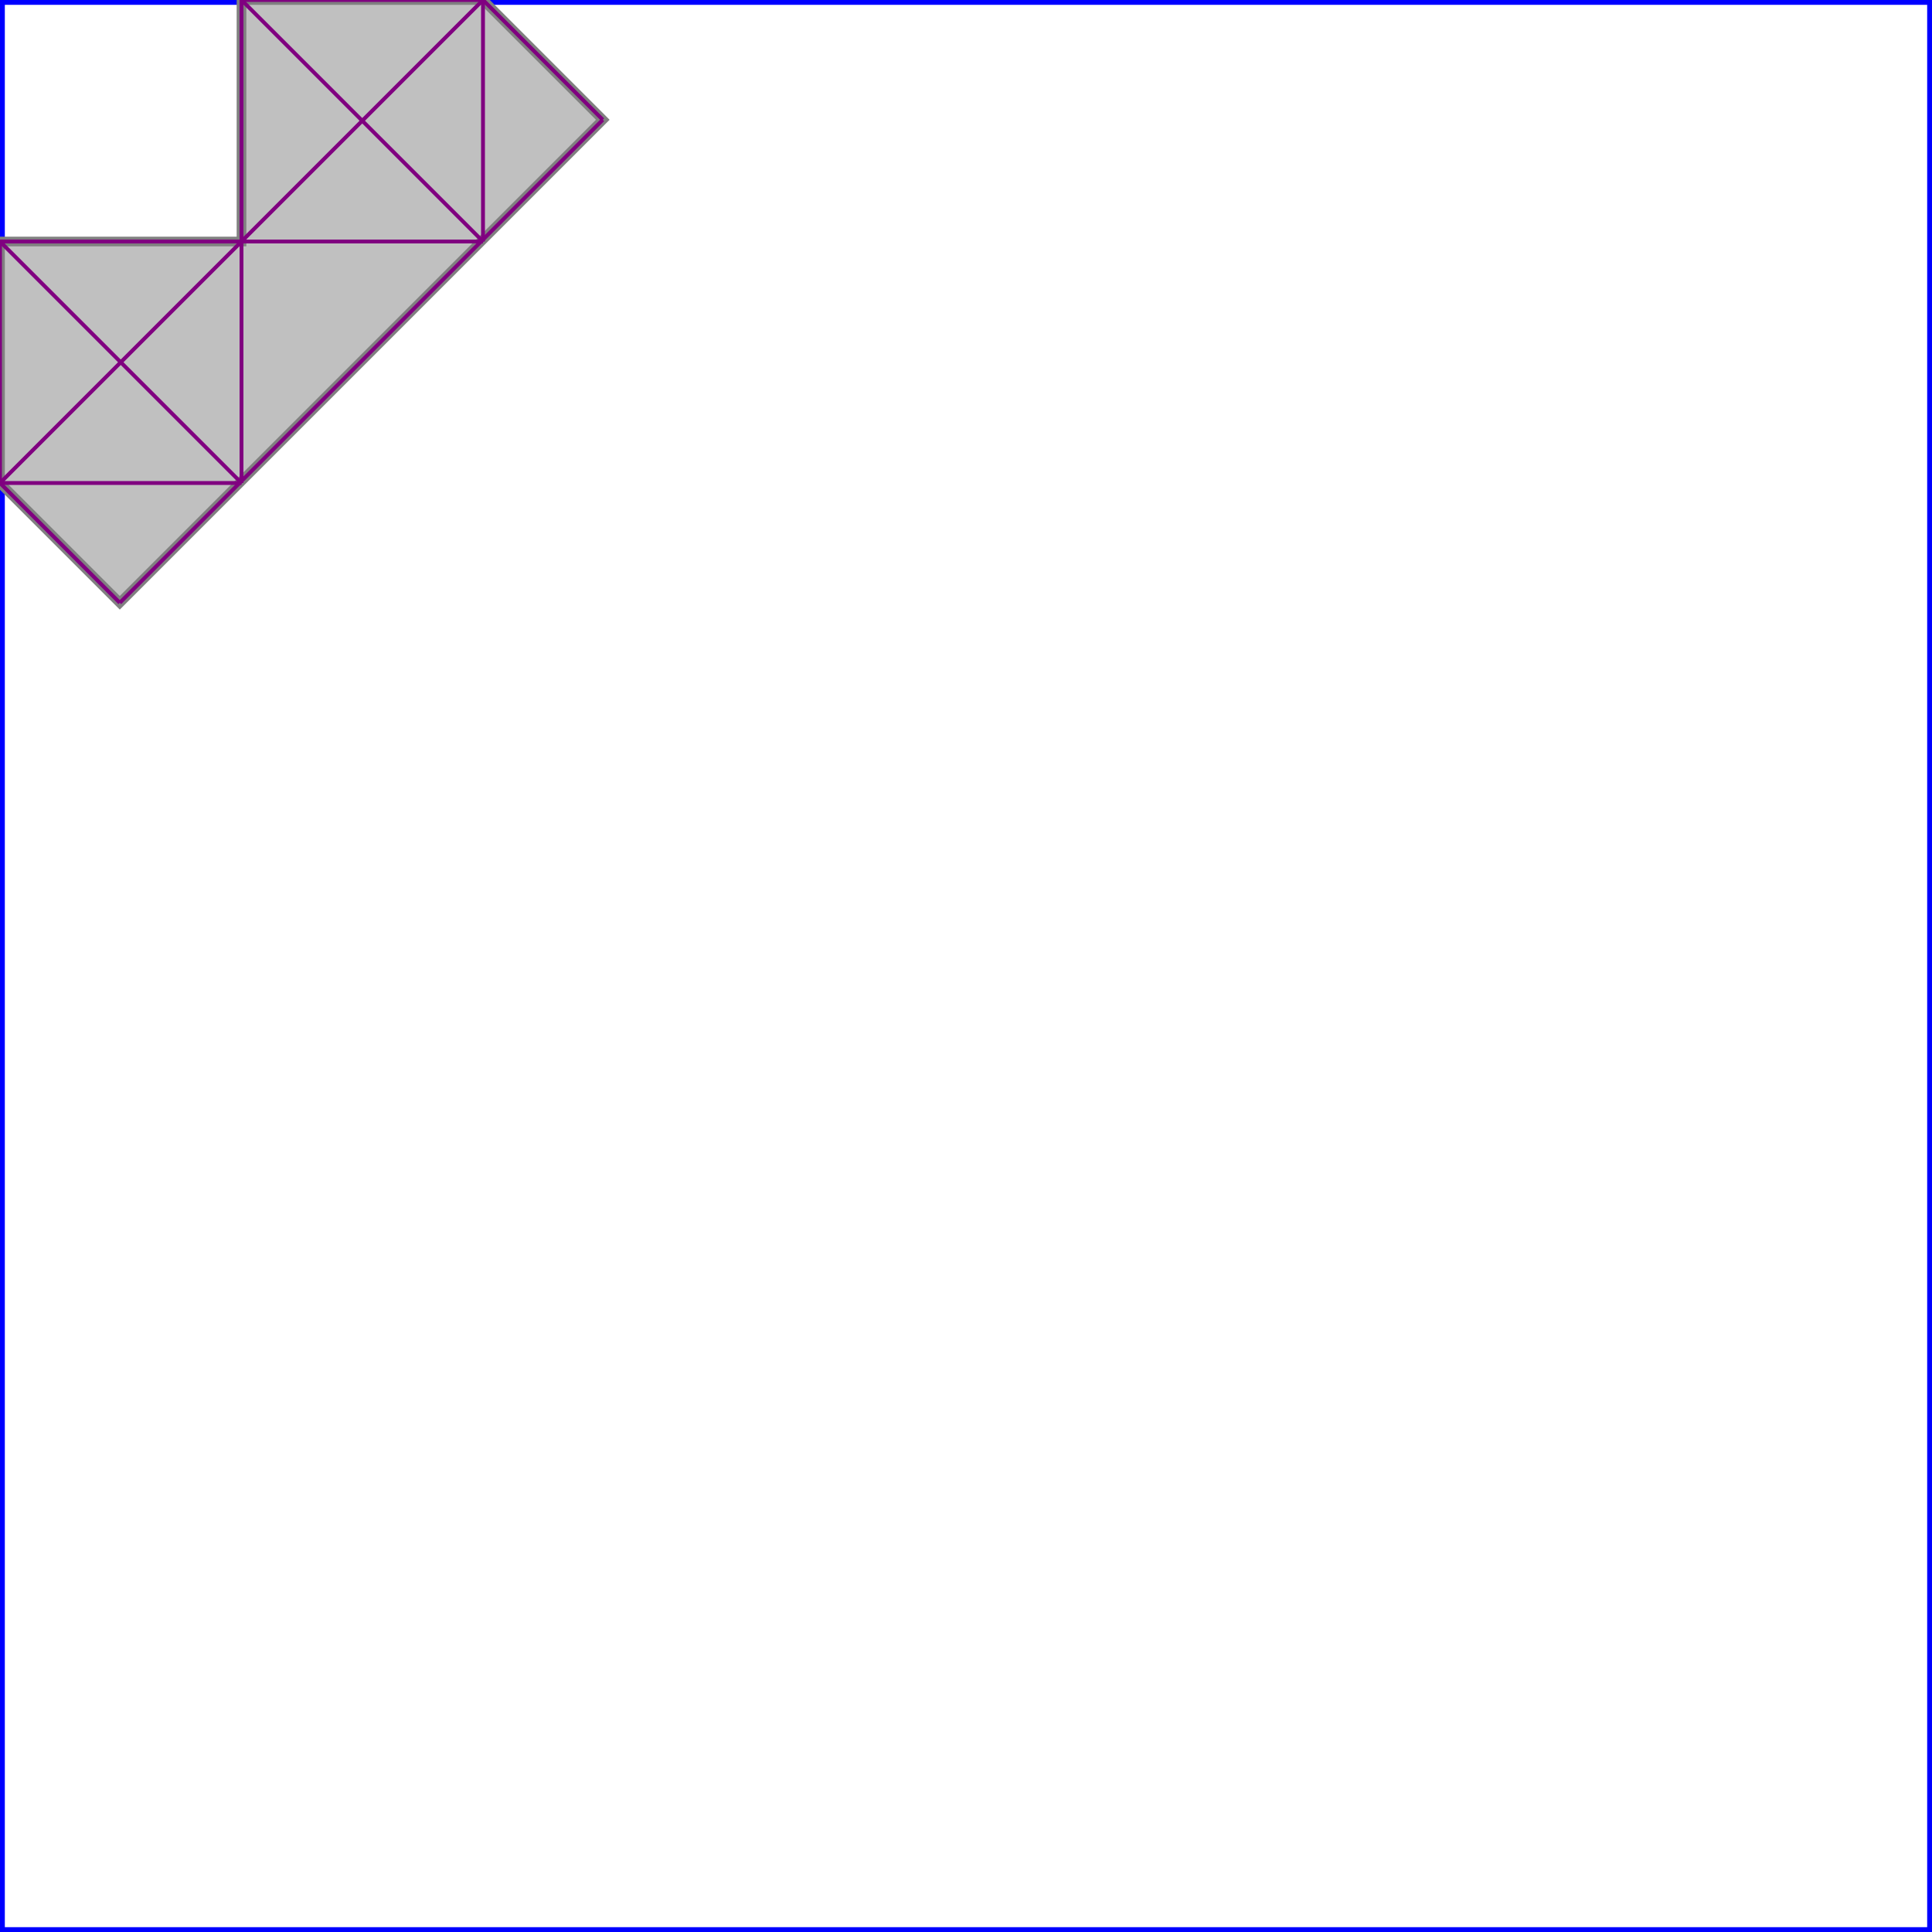 <svg xmlns="http://www.w3.org/2000/svg" xmlns:xlink="http://www.w3.org/1999/xlink" width="300px" height="300px" viewBox="0.000 0.000 1.000 1.000"><rect x="0" y="0" width="1" height="1" fill="none" stroke="blue" stroke-width="0.005"/><path d="M 0.125 0.000 L 0.250 0.000 L 0.312 0.062 L 0.062 0.312 L 0.000 0.250 L 0.000 0.125 L 0.125 0.125 Z" fill="silver" stroke="gray" stroke-width="0.005"/><path d="M 0.250 0.000 L 0.312 0.062" fill="none" stroke="purple" stroke-width="0.002"/><path d="M 0.125 0.000 L 0.250 0.125" fill="none" stroke="purple" stroke-width="0.002"/><path d="M 0.125 0.000 L 0.250 0.000" fill="none" stroke="purple" stroke-width="0.002"/><path d="M 0.000 0.125 L 0.000 0.250" fill="none" stroke="purple" stroke-width="0.002"/><path d="M 0.125 0.000 L 0.125 0.250" fill="none" stroke="purple" stroke-width="0.002"/><path d="M 0.250 0.000 L 0.250 0.125" fill="none" stroke="purple" stroke-width="0.002"/><path d="M 0.000 0.125 L 0.125 0.250" fill="none" stroke="purple" stroke-width="0.002"/><path d="M 0.000 0.250 L 0.062 0.312" fill="none" stroke="purple" stroke-width="0.002"/><path d="M 0.000 0.125 L 0.250 0.125" fill="none" stroke="purple" stroke-width="0.002"/><path d="M 0.250 0.000 L 0.000 0.250" fill="none" stroke="purple" stroke-width="0.002"/><path d="M 0.312 0.062 L 0.062 0.312" fill="none" stroke="purple" stroke-width="0.002"/><path d="M 0.000 0.250 L 0.125 0.250" fill="none" stroke="purple" stroke-width="0.002"/></svg>